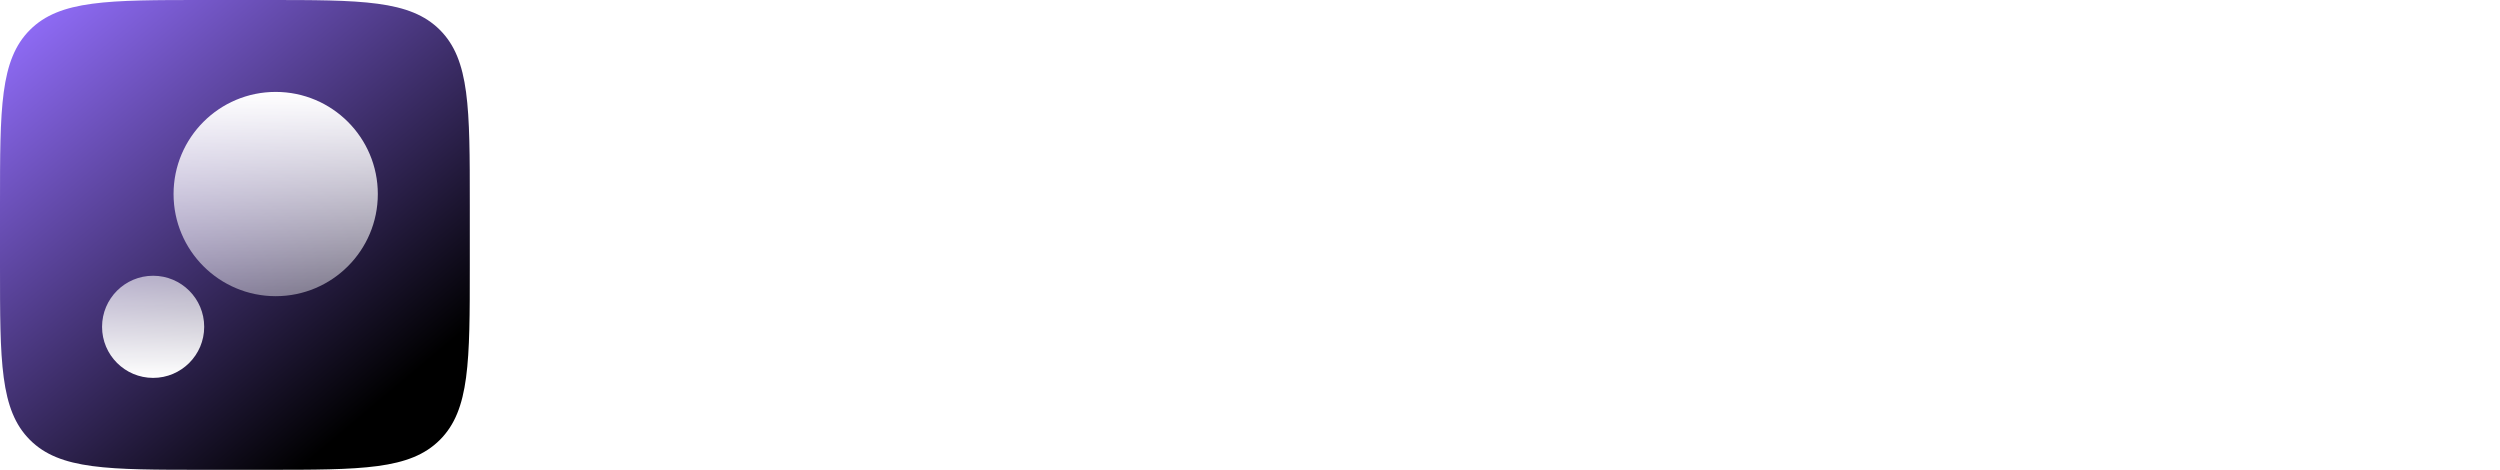 <svg width="149" height="28" viewBox="0 0 149 28" fill="none" xmlns="http://www.w3.org/2000/svg">
<path d="M40.172 22.607V6.263H46.271C47.383 6.263 48.362 6.468 49.211 6.878C50.074 7.272 50.746 7.857 51.229 8.633C51.712 9.393 51.953 10.322 51.953 11.419C51.953 12.501 51.704 13.43 51.207 14.205C50.724 14.965 50.059 15.55 49.211 15.96C48.362 16.369 47.383 16.574 46.271 16.574H43.156V22.607H40.172ZM43.156 13.941H46.315C46.856 13.941 47.324 13.839 47.719 13.634C48.114 13.415 48.421 13.115 48.64 12.735C48.86 12.355 48.969 11.916 48.969 11.419C48.969 10.907 48.86 10.468 48.64 10.102C48.421 9.722 48.114 9.43 47.719 9.225C47.324 9.005 46.856 8.896 46.315 8.896H43.156V13.941Z" fill="white"/>
<path d="M53.718 22.607V6H56.591V22.607H53.718Z" fill="white"/>
<path d="M62.426 22.87C61.592 22.87 60.868 22.731 60.254 22.453C59.64 22.175 59.164 21.78 58.828 21.268C58.492 20.742 58.323 20.135 58.323 19.448C58.323 18.79 58.47 18.205 58.762 17.693C59.055 17.166 59.508 16.727 60.122 16.377C60.736 16.026 61.512 15.777 62.448 15.631L66.353 14.994V17.188L62.996 17.759C62.426 17.861 62.002 18.044 61.724 18.307C61.446 18.57 61.307 18.914 61.307 19.338C61.307 19.747 61.461 20.077 61.768 20.325C62.089 20.559 62.484 20.676 62.952 20.676C63.552 20.676 64.078 20.552 64.532 20.303C65 20.04 65.358 19.682 65.607 19.228C65.87 18.775 66.001 18.278 66.001 17.737V14.665C66.001 14.153 65.797 13.729 65.387 13.393C64.992 13.042 64.466 12.867 63.808 12.867C63.194 12.867 62.645 13.035 62.163 13.371C61.694 13.693 61.351 14.124 61.131 14.665L58.784 13.525C59.018 12.896 59.384 12.355 59.881 11.901C60.393 11.433 60.992 11.068 61.68 10.804C62.367 10.541 63.113 10.409 63.917 10.409C64.897 10.409 65.76 10.592 66.506 10.958C67.252 11.309 67.83 11.806 68.239 12.45C68.663 13.079 68.875 13.817 68.875 14.665V22.607H66.155V20.567L66.769 20.523C66.462 21.035 66.097 21.466 65.672 21.817C65.248 22.153 64.766 22.417 64.225 22.607C63.684 22.782 63.084 22.87 62.426 22.87Z" fill="white"/>
<path d="M71.093 22.607V10.673H73.966V22.607H71.093ZM72.53 9.335C71.736 9.335 71.093 8.691 71.093 7.898C71.093 7.104 71.736 6.415 72.53 6.415C73.323 6.415 73.966 7.104 73.966 7.898C73.966 8.691 73.323 9.335 72.53 9.335Z" fill="white"/>
<path d="M76.181 22.607V10.673H78.879V13.02L78.66 12.603C78.938 11.887 79.391 11.345 80.02 10.98C80.664 10.6 81.41 10.409 82.258 10.409C83.135 10.409 83.91 10.6 84.583 10.98C85.271 11.36 85.804 11.894 86.185 12.581C86.565 13.254 86.755 14.037 86.755 14.929V22.607H83.881V15.609C83.881 15.082 83.779 14.629 83.574 14.248C83.369 13.868 83.084 13.576 82.719 13.371C82.368 13.152 81.951 13.042 81.468 13.042C81 13.042 80.583 13.152 80.218 13.371C79.852 13.576 79.567 13.868 79.362 14.248C79.157 14.629 79.055 15.082 79.055 15.609V22.607H76.181Z" fill="white"/>
<path d="M87.65 22.607L93.507 6.263H96.052L101.909 22.607H99.606L98.267 18.768H91.291L89.953 22.607H87.65ZM91.971 16.793H97.587L94.472 7.821H95.086L91.971 16.793Z" fill="white"/>
<path d="M107.576 22.87C106.465 22.87 105.463 22.599 104.571 22.058C103.693 21.517 102.999 20.779 102.487 19.843C101.975 18.907 101.719 17.861 101.719 16.706C101.719 15.521 101.975 14.468 102.487 13.546C102.999 12.611 103.693 11.872 104.571 11.331C105.463 10.79 106.465 10.519 107.576 10.519C108.556 10.519 109.426 10.731 110.187 11.155C110.947 11.565 111.547 12.121 111.986 12.823L111.657 13.327V6H113.719V22.607H111.723V20.084L111.986 20.435C111.576 21.21 110.977 21.81 110.187 22.234C109.412 22.658 108.542 22.87 107.576 22.87ZM107.752 20.896C108.498 20.896 109.163 20.713 109.748 20.347C110.333 19.982 110.794 19.484 111.13 18.855C111.481 18.212 111.657 17.495 111.657 16.706C111.657 15.901 111.481 15.184 111.13 14.556C110.794 13.912 110.333 13.408 109.748 13.042C109.163 12.676 108.498 12.493 107.752 12.493C107.021 12.493 106.355 12.684 105.756 13.064C105.171 13.43 104.71 13.927 104.373 14.556C104.037 15.17 103.869 15.886 103.869 16.706C103.869 17.495 104.037 18.212 104.373 18.855C104.71 19.484 105.171 19.982 105.756 20.347C106.341 20.713 107.006 20.896 107.752 20.896Z" fill="white"/>
<path d="M115.78 22.607V10.782H117.776V13.195L117.491 12.823C117.783 12.077 118.251 11.506 118.895 11.111C119.538 10.717 120.262 10.519 121.067 10.519C121.988 10.519 122.814 10.775 123.546 11.287C124.291 11.799 124.803 12.472 125.081 13.305L124.511 13.327C124.818 12.406 125.337 11.711 126.068 11.243C126.8 10.761 127.611 10.519 128.503 10.519C129.322 10.519 130.061 10.709 130.719 11.089C131.392 11.47 131.926 11.996 132.321 12.669C132.715 13.342 132.913 14.102 132.913 14.95V22.607H130.851V15.609C130.851 14.95 130.734 14.395 130.5 13.941C130.266 13.488 129.944 13.137 129.535 12.888C129.14 12.625 128.672 12.493 128.131 12.493C127.604 12.493 127.129 12.625 126.705 12.888C126.295 13.137 125.966 13.495 125.717 13.963C125.483 14.417 125.366 14.965 125.366 15.609V22.607H123.304V15.609C123.304 14.95 123.187 14.395 122.953 13.941C122.719 13.488 122.398 13.137 121.988 12.888C121.593 12.625 121.125 12.493 120.584 12.493C120.058 12.493 119.582 12.625 119.158 12.888C118.749 13.137 118.42 13.495 118.171 13.963C117.937 14.417 117.82 14.965 117.82 15.609V22.607H115.78Z" fill="white"/>
<path d="M134.714 22.773V10.949H136.754V22.773H134.714Z" fill="white"/>
<path d="M138.823 22.607V10.782H140.819V13.086L140.49 12.888C140.782 12.143 141.25 11.565 141.894 11.155C142.552 10.731 143.32 10.519 144.197 10.519C145.046 10.519 145.799 10.709 146.457 11.089C147.13 11.47 147.656 11.996 148.036 12.669C148.431 13.342 148.629 14.102 148.629 14.95V22.607H146.567V15.609C146.567 14.95 146.45 14.395 146.216 13.941C145.982 13.488 145.645 13.137 145.207 12.888C144.782 12.625 144.292 12.493 143.737 12.493C143.181 12.493 142.684 12.625 142.245 12.888C141.821 13.137 141.484 13.495 141.236 13.963C140.987 14.417 140.863 14.965 140.863 15.609V22.607H138.823Z" fill="white"/>
<path d="M135.673 9.5C136.391 9.5 136.973 8.918 136.973 8.2C136.973 7.482 136.391 6.9 135.673 6.9C134.955 6.9 134.373 7.482 134.373 8.2C134.373 8.918 134.955 9.5 135.673 9.5Z" fill="white"/>
<path d="M0 12.174C0 6.435 0 3.566 1.783 1.783C3.566 0 6.435 0 12.174 0H15.826C21.565 0 24.434 0 26.217 1.783C28 3.566 28 6.435 28 12.174V15.826C28 21.565 28 24.434 26.217 26.217C24.434 28 21.565 28 15.826 28H12.174C6.435 28 3.566 28 1.783 26.217C0 24.434 0 21.565 0 15.826V12.174Z" fill="url(#paint0_linear_2338_16636)"/>
<g filter="url(#filter0_dd_2338_16636)">
<path d="M22.518 11.565C22.518 14.927 19.793 17.652 16.431 17.652C13.069 17.652 10.344 14.927 10.344 11.565C10.344 8.204 13.069 5.478 16.431 5.478C19.793 5.478 22.518 8.204 22.518 11.565Z" fill="url(#paint1_linear_2338_16636)"/>
<path d="M12.17 19.478C12.17 21.159 10.807 22.522 9.127 22.522C7.446 22.522 6.083 21.159 6.083 19.478C6.083 17.797 7.446 16.435 9.127 16.435C10.807 16.435 12.17 17.797 12.17 19.478Z" fill="url(#paint2_linear_2338_16636)"/>
</g>
<defs>
<filter id="filter0_dd_2338_16636" x="4.083" y="2.478" width="20.435" height="23.044" filterUnits="userSpaceOnUse" color-interpolation-filters="sRGB">
<feFlood flood-opacity="0" result="BackgroundImageFix"/>
<feColorMatrix in="SourceAlpha" type="matrix" values="0 0 0 0 0 0 0 0 0 0 0 0 0 0 0 0 0 0 127 0" result="hardAlpha"/>
<feOffset dy="1"/>
<feGaussianBlur stdDeviation="1"/>
<feComposite in2="hardAlpha" operator="out"/>
<feColorMatrix type="matrix" values="0 0 0 0 0 0 0 0 0 0 0 0 0 0 0 0 0 0 0.23 0"/>
<feBlend mode="normal" in2="BackgroundImageFix" result="effect1_dropShadow_2338_16636"/>
<feColorMatrix in="SourceAlpha" type="matrix" values="0 0 0 0 0 0 0 0 0 0 0 0 0 0 0 0 0 0 127 0" result="hardAlpha"/>
<feOffset dy="-1"/>
<feGaussianBlur stdDeviation="1"/>
<feComposite in2="hardAlpha" operator="out"/>
<feColorMatrix type="matrix" values="0 0 0 0 1 0 0 0 0 1 0 0 0 0 1 0 0 0 0.35 0"/>
<feBlend mode="normal" in2="effect1_dropShadow_2338_16636" result="effect2_dropShadow_2338_16636"/>
<feBlend mode="normal" in="SourceGraphic" in2="effect2_dropShadow_2338_16636" result="shape"/>
</filter>
<linearGradient id="paint0_linear_2338_16636" x1="21.972" y1="24.5" x2="1.5" y2="0.137" gradientUnits="userSpaceOnUse">
<stop stop-color="hsl(176, 88%, 27%)"/>
<stop offset="1" stop-color="#946FFF"/>
</linearGradient>
<linearGradient id="paint1_linear_2338_16636" x1="16.431" y1="5.478" x2="16.431" y2="26.783" gradientUnits="userSpaceOnUse">
<stop stop-color="white"/>
<stop offset="1" stop-color="white" stop-opacity="0"/>
</linearGradient>
<linearGradient id="paint2_linear_2338_16636" x1="9.127" y1="6.696" x2="9.127" y2="22.522" gradientUnits="userSpaceOnUse">
<stop stop-color="white" stop-opacity="0"/>
<stop offset="1" stop-color="white"/>
</linearGradient>
</defs>
</svg>

